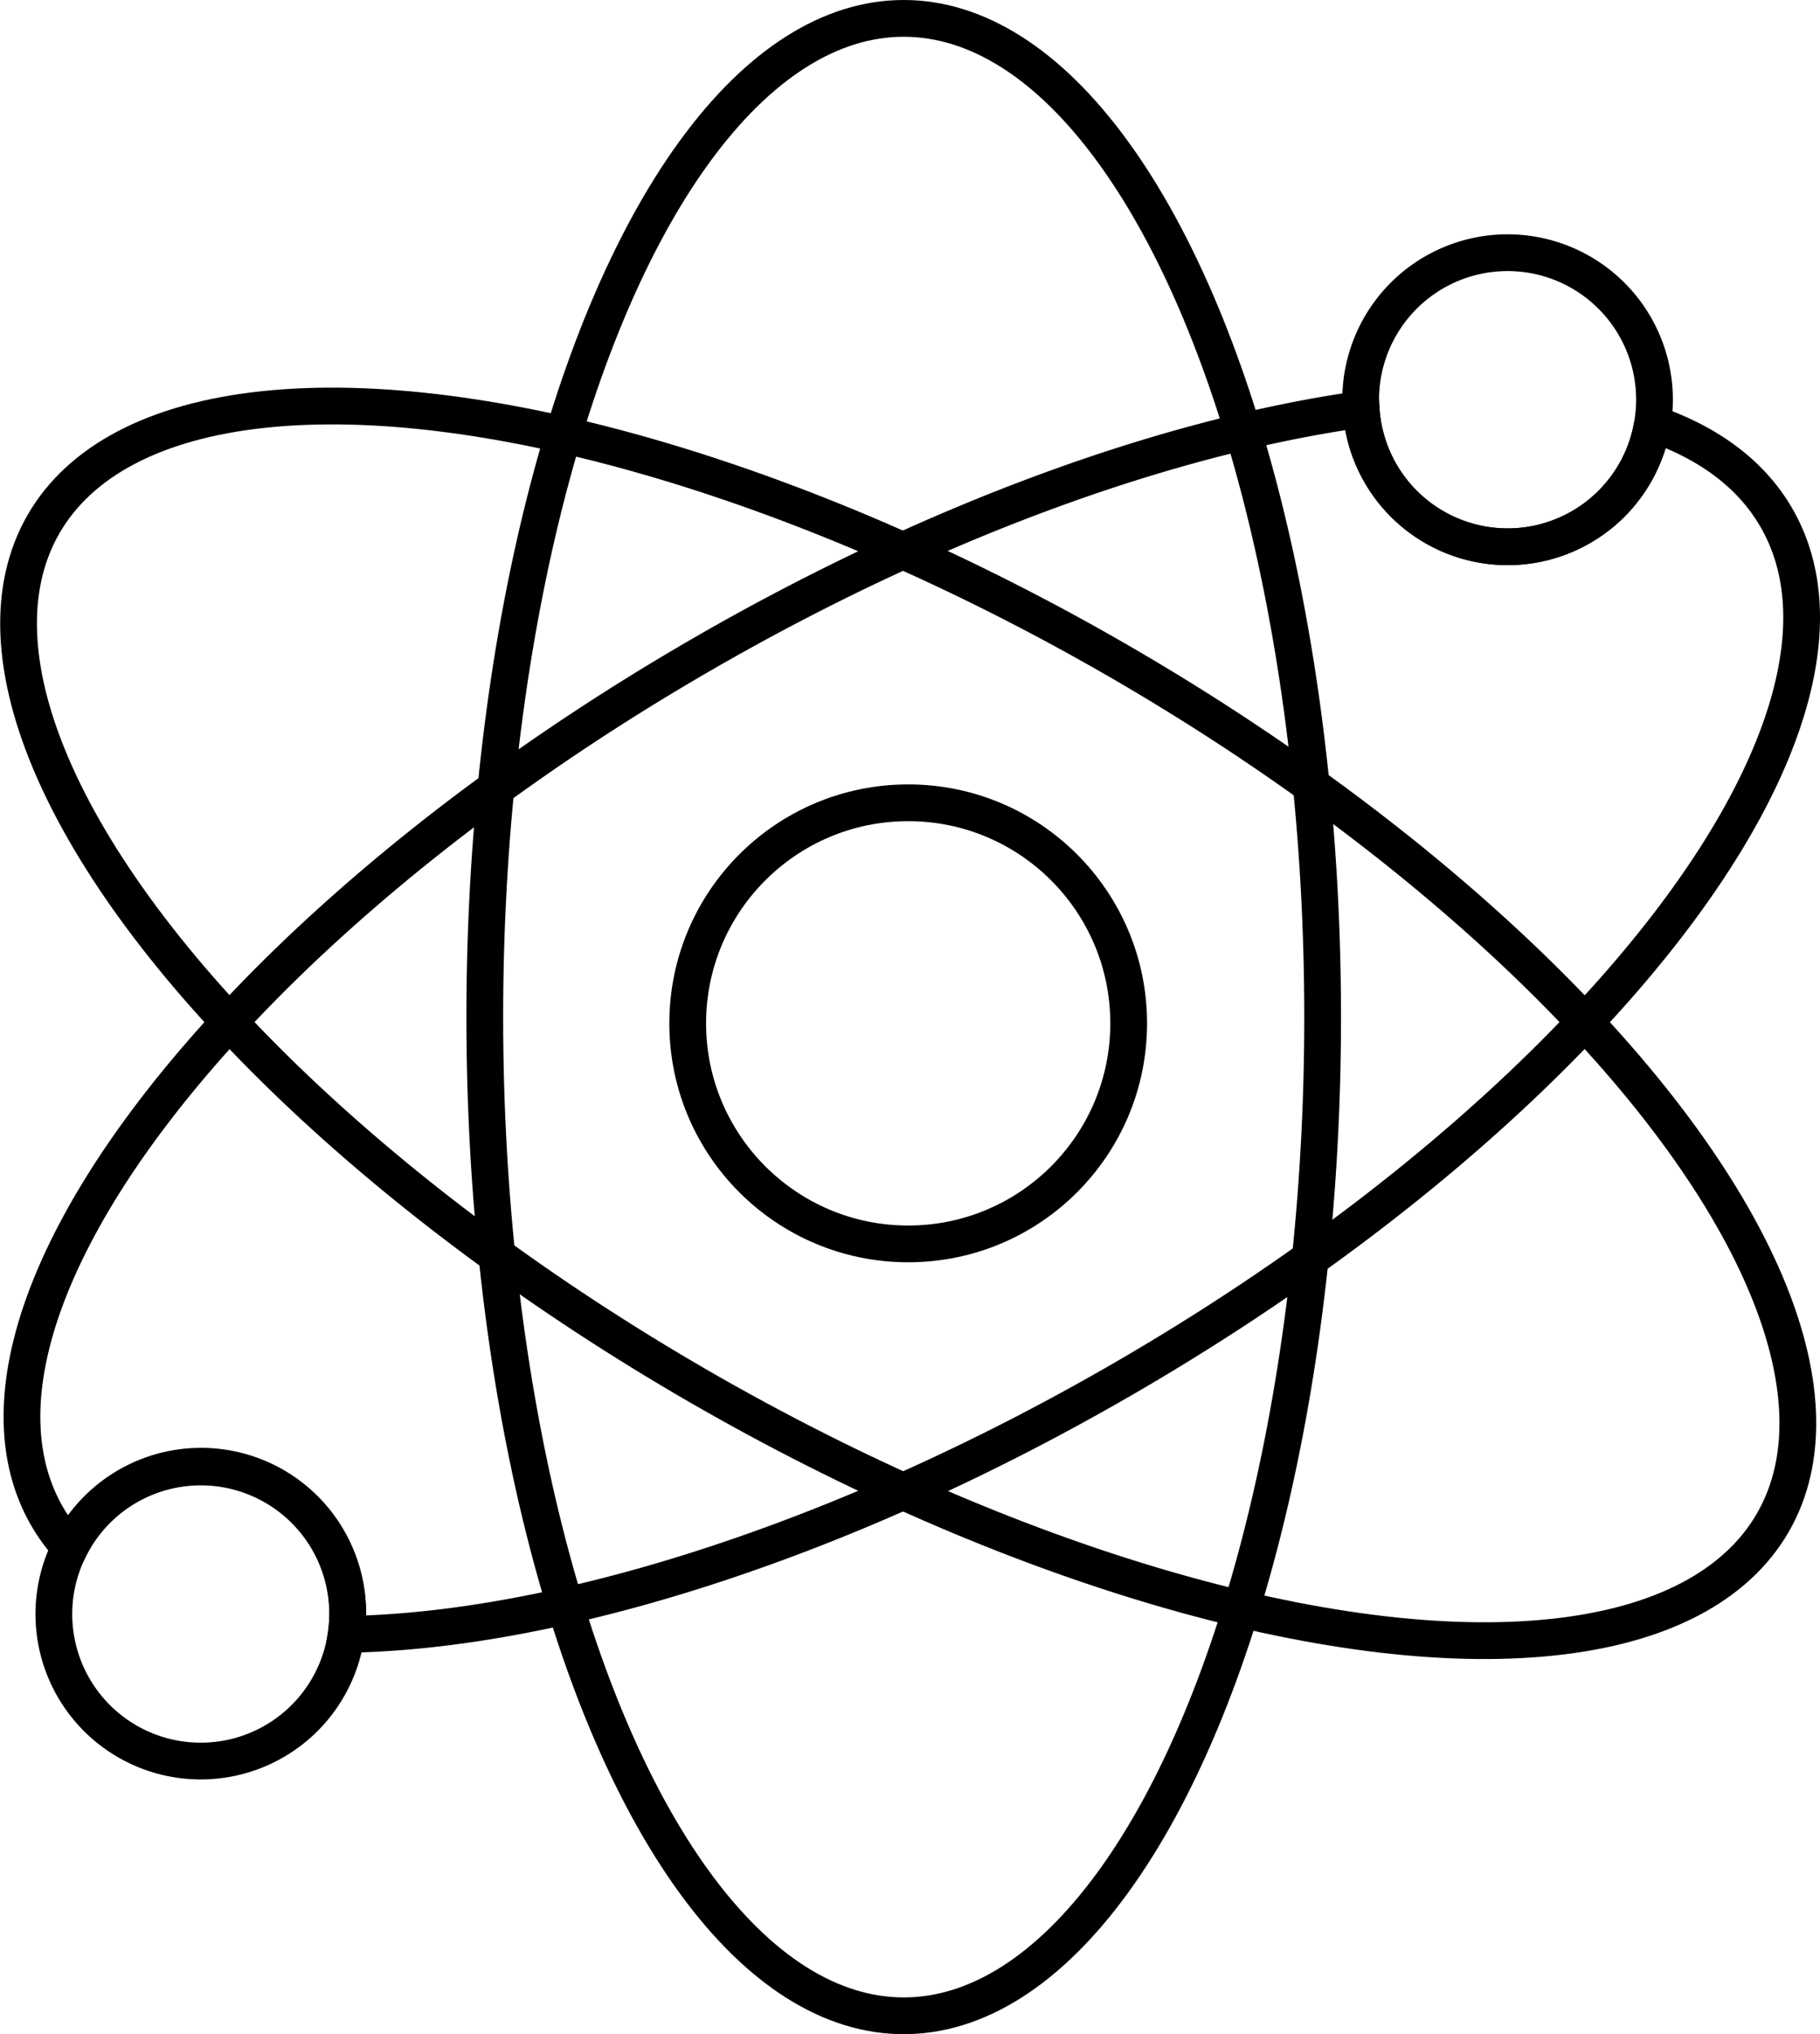 <svg xmlns="http://www.w3.org/2000/svg" viewBox="0 0 247.637 276.683"><defs><style>.a{fill:none;stroke:#000;stroke-miterlimit:10;stroke-width:5px;}</style></defs><title>Science Icon - Science</title><ellipse class="a" cx="122.963" cy="138.342" rx="57.001" ry="135.842"/><ellipse class="a" cx="149.755" cy="150.851" rx="57.001" ry="135.842" transform="translate(-81.945 193.459) rotate(-60)"/><path class="a" d="M267.887,82.077c-3.43-5.941-9.222-10.192-16.852-12.82a19.975,19.975,0,0,1-39.651-1.934c-26.1,3.653-57.923,15-89.639,33.313C56.774,138.149,16.864,190.66,32.6,217.923a24.61,24.61,0,0,0,3.084,4.209,19.958,19.958,0,0,1,37.6,11.826c28.379-.418,67-12.388,105.459-34.594C243.719,161.851,283.628,109.34,267.887,82.077Z" transform="translate(-26.181 -11.658)"/><path class="a" d="M251.035,69.257a19.99,19.99,0,1,0-39.716-3.229c0,.437.037.865.065,1.295" transform="translate(-26.181 -11.658)"/><path class="a" d="M211.384,67.323a19.975,19.975,0,0,0,39.651,1.934" transform="translate(-26.181 -11.658)"/><path class="a" d="M35.689,222.132a19.985,19.985,0,1,0,37.6,11.826" transform="translate(-26.181 -11.658)"/><path class="a" d="M73.289,233.958a19.979,19.979,0,0,0-37.6-11.826" transform="translate(-26.181 -11.658)"/><circle class="a" cx="123.573" cy="139.193" r="30"/></svg>